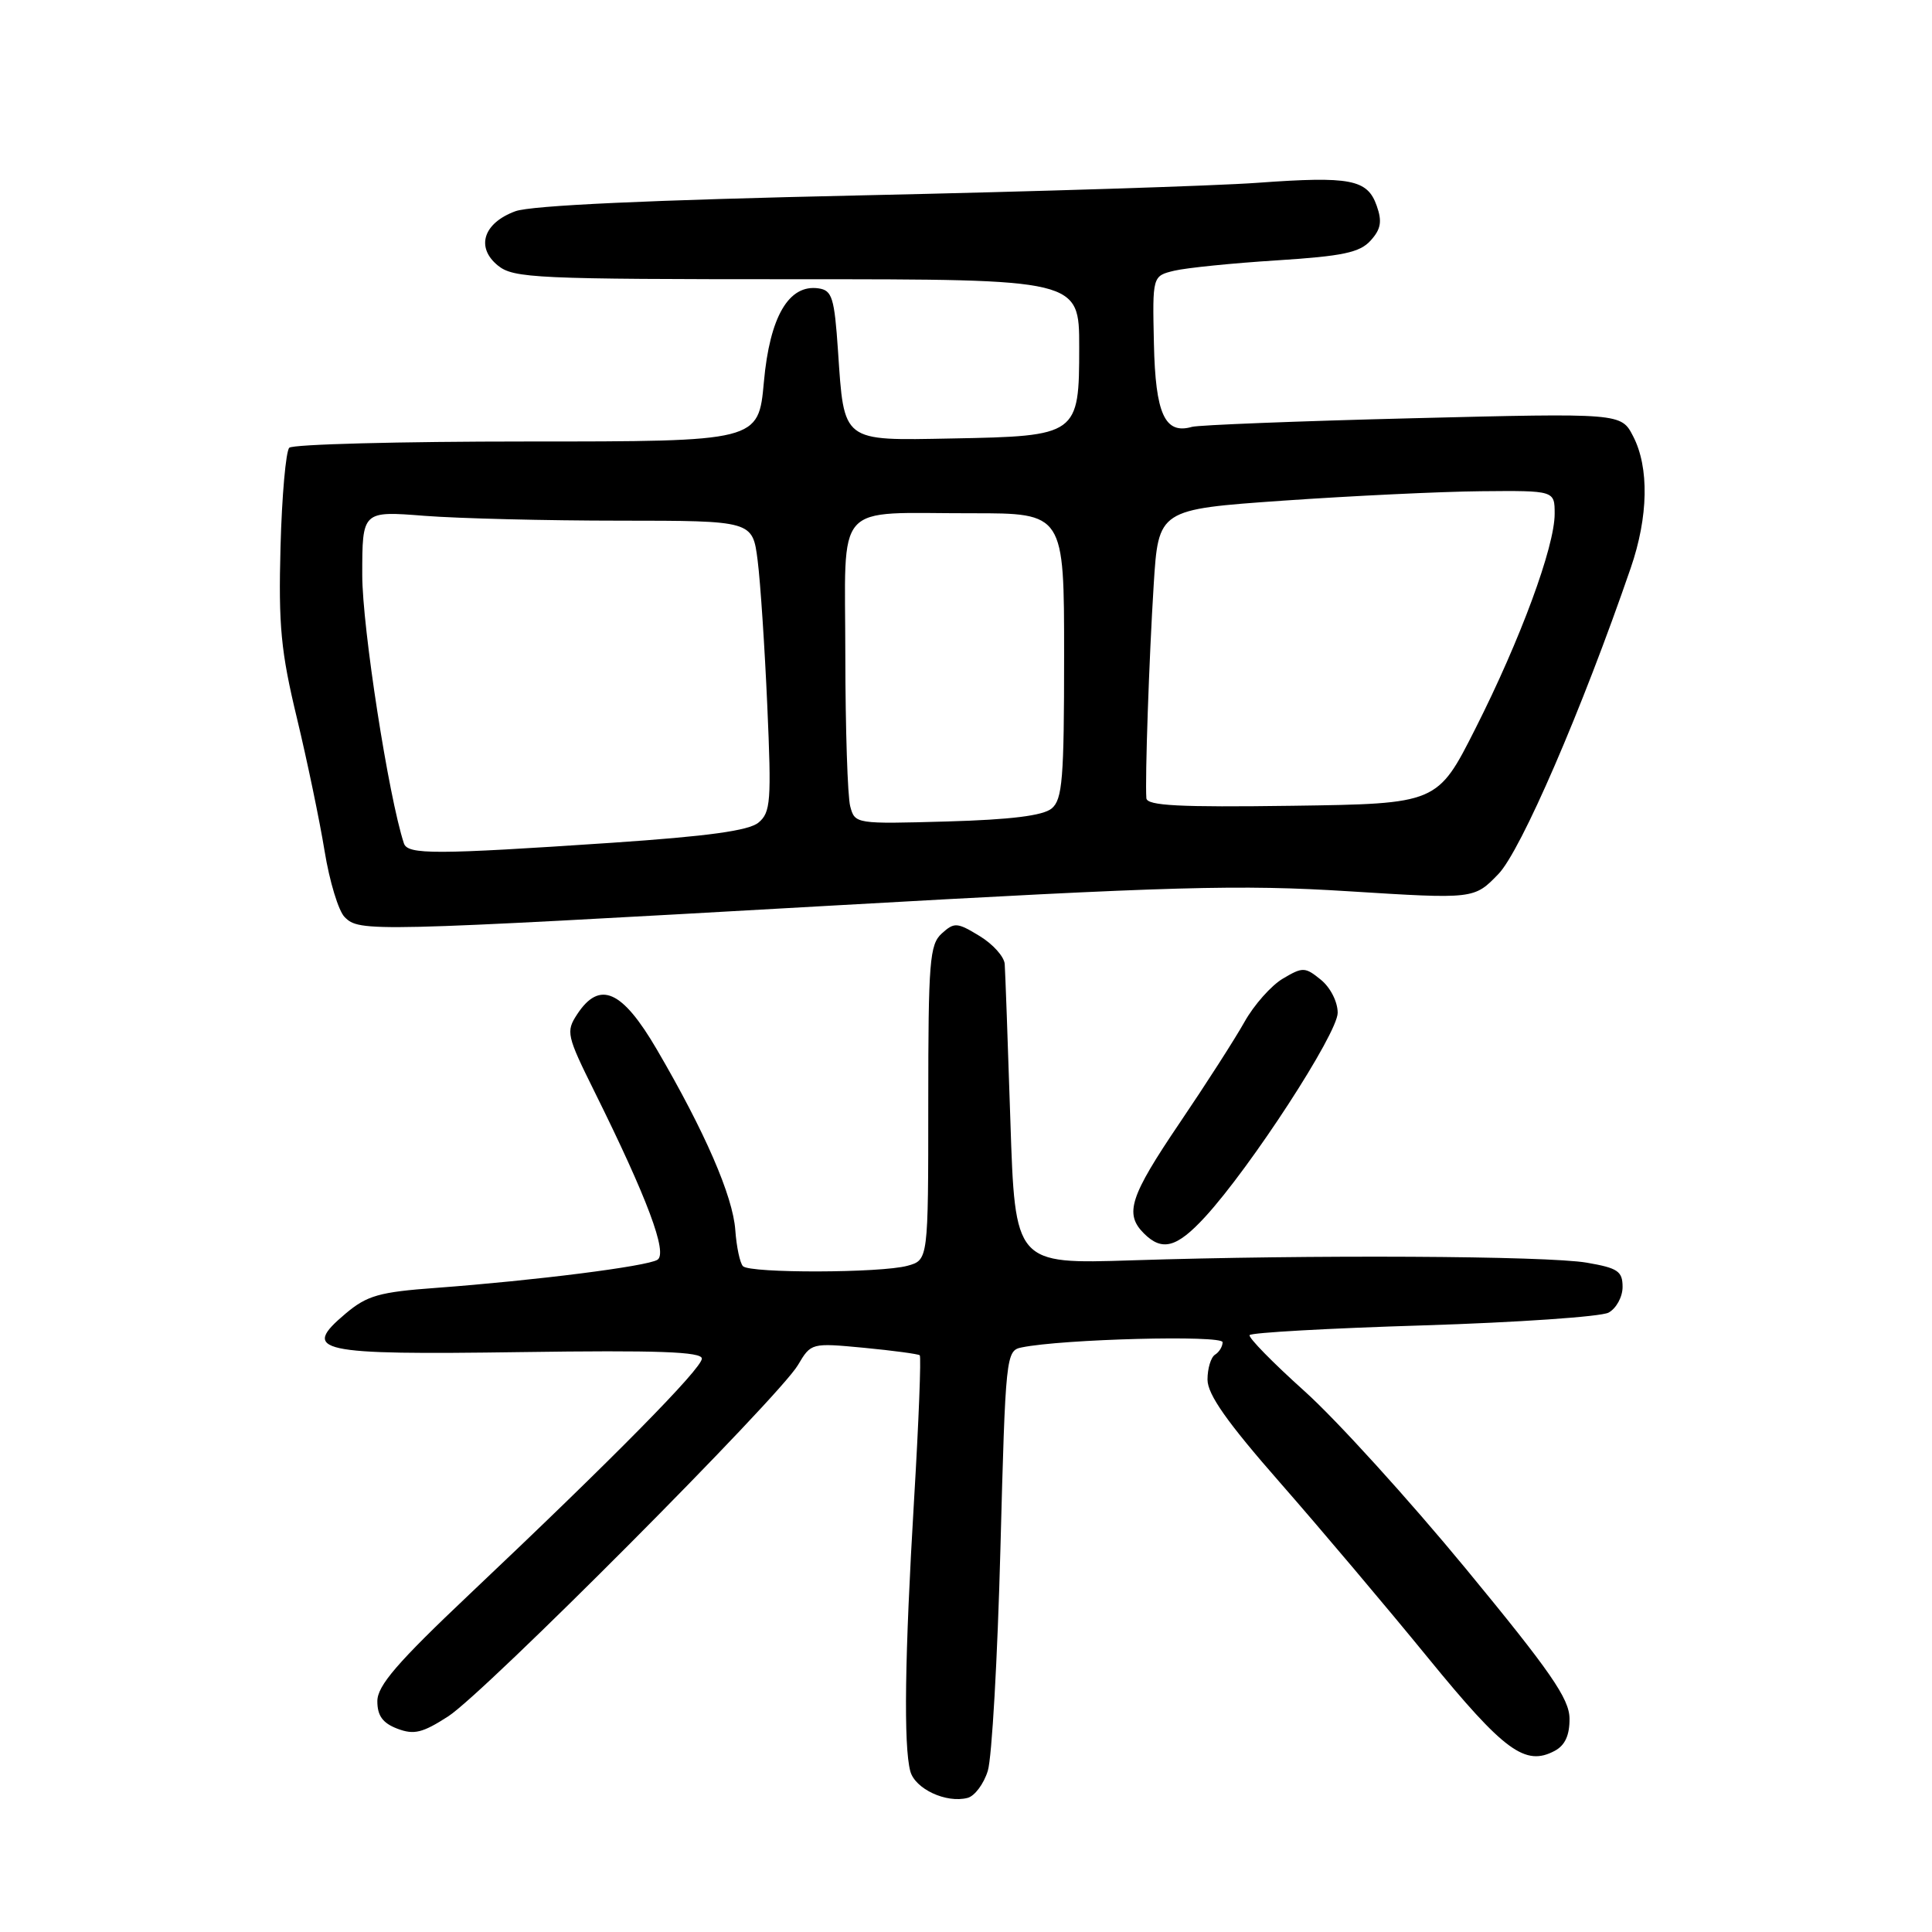 <?xml version="1.0" encoding="UTF-8" standalone="no"?>
<!DOCTYPE svg PUBLIC "-//W3C//DTD SVG 1.1//EN" "http://www.w3.org/Graphics/SVG/1.1/DTD/svg11.dtd" >
<svg xmlns="http://www.w3.org/2000/svg" xmlns:xlink="http://www.w3.org/1999/xlink" version="1.1" viewBox="0 0 256 256">
 <g >
 <path fill="currentColor"
d=" M 130.89 234.64 C 131.43 232.92 132.18 219.68 132.56 205.24 C 133.24 179.54 133.30 178.96 135.38 178.54 C 140.78 177.43 162.00 176.88 162.00 177.85 C 162.00 178.42 161.55 179.16 161.00 179.50 C 160.45 179.84 160.00 181.33 160.00 182.81 C 160.01 184.78 162.58 188.44 169.65 196.50 C 174.95 202.55 183.75 212.97 189.21 219.66 C 199.32 232.04 202.10 234.09 206.02 231.99 C 207.38 231.26 207.99 229.92 207.97 227.71 C 207.94 225.08 205.46 221.49 194.22 207.85 C 186.67 198.69 177.07 188.12 172.87 184.35 C 168.67 180.58 165.39 177.23 165.58 176.91 C 165.77 176.58 176.13 176.00 188.60 175.62 C 201.07 175.23 212.12 174.47 213.14 173.93 C 214.16 173.38 215.00 171.85 215.00 170.53 C 215.00 168.44 214.37 168.02 210.25 167.31 C 204.93 166.40 173.56 166.24 150.00 167.00 C 134.50 167.50 134.50 167.50 133.88 148.50 C 133.54 138.05 133.20 128.71 133.13 127.74 C 133.06 126.76 131.56 125.09 129.79 124.02 C 126.82 122.21 126.45 122.19 124.79 123.69 C 123.18 125.15 123.00 127.39 123.00 146.14 C 123.00 166.96 123.00 166.96 120.25 167.72 C 116.74 168.69 99.40 168.73 98.45 167.78 C 98.05 167.38 97.59 165.22 97.43 162.98 C 97.11 158.50 93.41 149.97 87.04 139.07 C 82.43 131.17 79.45 129.86 76.47 134.41 C 74.97 136.70 75.09 137.22 78.78 144.66 C 85.79 158.80 88.51 166.07 87.11 166.93 C 85.70 167.80 70.94 169.67 57.79 170.65 C 50.24 171.20 48.64 171.66 45.79 174.06 C 39.83 179.09 41.91 179.55 69.06 179.16 C 87.16 178.90 93.00 179.11 93.00 180.02 C 93.00 181.33 81.26 193.24 62.25 211.21 C 52.63 220.31 50.00 223.36 50.00 225.42 C 50.00 227.34 50.71 228.32 52.65 229.06 C 54.86 229.90 55.99 229.62 59.40 227.42 C 64.25 224.28 103.21 185.15 105.73 180.88 C 107.47 177.94 107.50 177.93 114.49 178.59 C 118.34 178.96 121.67 179.41 121.87 179.58 C 122.07 179.76 121.74 188.37 121.12 198.71 C 119.88 219.46 119.72 231.35 120.62 234.70 C 121.25 237.04 125.38 238.97 128.21 238.23 C 129.15 237.99 130.36 236.37 130.89 234.64 Z  M 159.68 161.25 C 165.74 154.65 177.25 136.94 177.25 134.20 C 177.25 132.74 176.28 130.84 175.02 129.82 C 172.93 128.12 172.62 128.11 169.99 129.67 C 168.45 130.58 166.16 133.16 164.90 135.41 C 163.64 137.66 159.77 143.69 156.30 148.81 C 149.71 158.55 148.97 160.83 151.57 163.43 C 153.99 165.85 155.93 165.33 159.68 161.25 Z  M 109.82 120.02 C 155.67 117.43 164.19 117.19 178.73 118.10 C 195.33 119.14 195.33 119.14 198.54 115.82 C 201.53 112.74 209.65 93.96 216.08 75.26 C 218.42 68.47 218.54 61.94 216.40 57.81 C 214.81 54.73 214.81 54.73 187.15 55.42 C 171.94 55.80 158.80 56.32 157.95 56.56 C 154.35 57.60 153.10 54.87 152.90 45.54 C 152.70 36.57 152.70 36.57 155.60 35.87 C 157.20 35.49 163.30 34.87 169.18 34.50 C 177.92 33.94 180.17 33.47 181.61 31.88 C 182.98 30.37 183.16 29.35 182.42 27.26 C 181.19 23.76 178.93 23.33 166.65 24.22 C 161.07 24.63 137.38 25.38 114.00 25.89 C 86.17 26.50 70.39 27.22 68.29 27.99 C 64.04 29.55 63.01 32.78 65.98 35.19 C 68.06 36.87 71.00 37.00 105.61 37.00 C 143.00 37.00 143.00 37.00 143.00 45.98 C 143.00 57.67 142.84 57.79 126.13 58.10 C 111.49 58.38 111.86 58.67 111.04 46.50 C 110.56 39.43 110.26 38.47 108.46 38.21 C 104.52 37.64 102.00 41.95 101.22 50.60 C 100.50 58.50 100.50 58.50 69.83 58.50 C 52.97 58.50 38.79 58.87 38.33 59.33 C 37.88 59.79 37.35 65.70 37.17 72.47 C 36.89 82.90 37.22 86.35 39.34 95.14 C 40.71 100.84 42.36 108.77 43.01 112.77 C 43.66 116.77 44.85 120.71 45.67 121.52 C 47.64 123.50 48.82 123.47 109.82 120.02 Z  M 53.52 111.75 C 51.49 105.60 48.00 83.13 48.00 76.19 C 48.00 67.70 48.00 67.70 56.25 68.35 C 60.79 68.70 72.42 68.99 82.11 68.99 C 99.72 69.00 99.72 69.00 100.39 74.25 C 100.76 77.14 101.33 85.80 101.67 93.51 C 102.23 106.18 102.12 107.66 100.50 109.00 C 99.21 110.07 93.78 110.81 81.11 111.67 C 57.59 113.25 54.02 113.26 53.52 111.75 Z  M 112.66 106.85 C 112.31 105.56 112.02 96.56 112.01 86.87 C 112.00 66.06 110.25 68.03 128.75 68.01 C 141.00 68.00 141.00 68.00 141.00 86.88 C 141.00 103.21 140.78 105.94 139.35 107.13 C 138.20 108.08 133.93 108.61 125.49 108.85 C 113.39 109.19 113.28 109.18 112.66 106.85 Z  M 151.90 105.77 C 151.71 103.23 152.26 87.25 152.87 77.50 C 153.50 67.50 153.50 67.50 170.00 66.34 C 179.07 65.71 190.89 65.14 196.25 65.09 C 206.00 65.00 206.00 65.00 206.00 68.09 C 206.00 72.45 201.46 84.75 195.52 96.50 C 190.47 106.50 190.47 106.50 171.23 106.77 C 156.24 106.98 151.98 106.76 151.90 105.77 Z "/>
</g>
</svg>